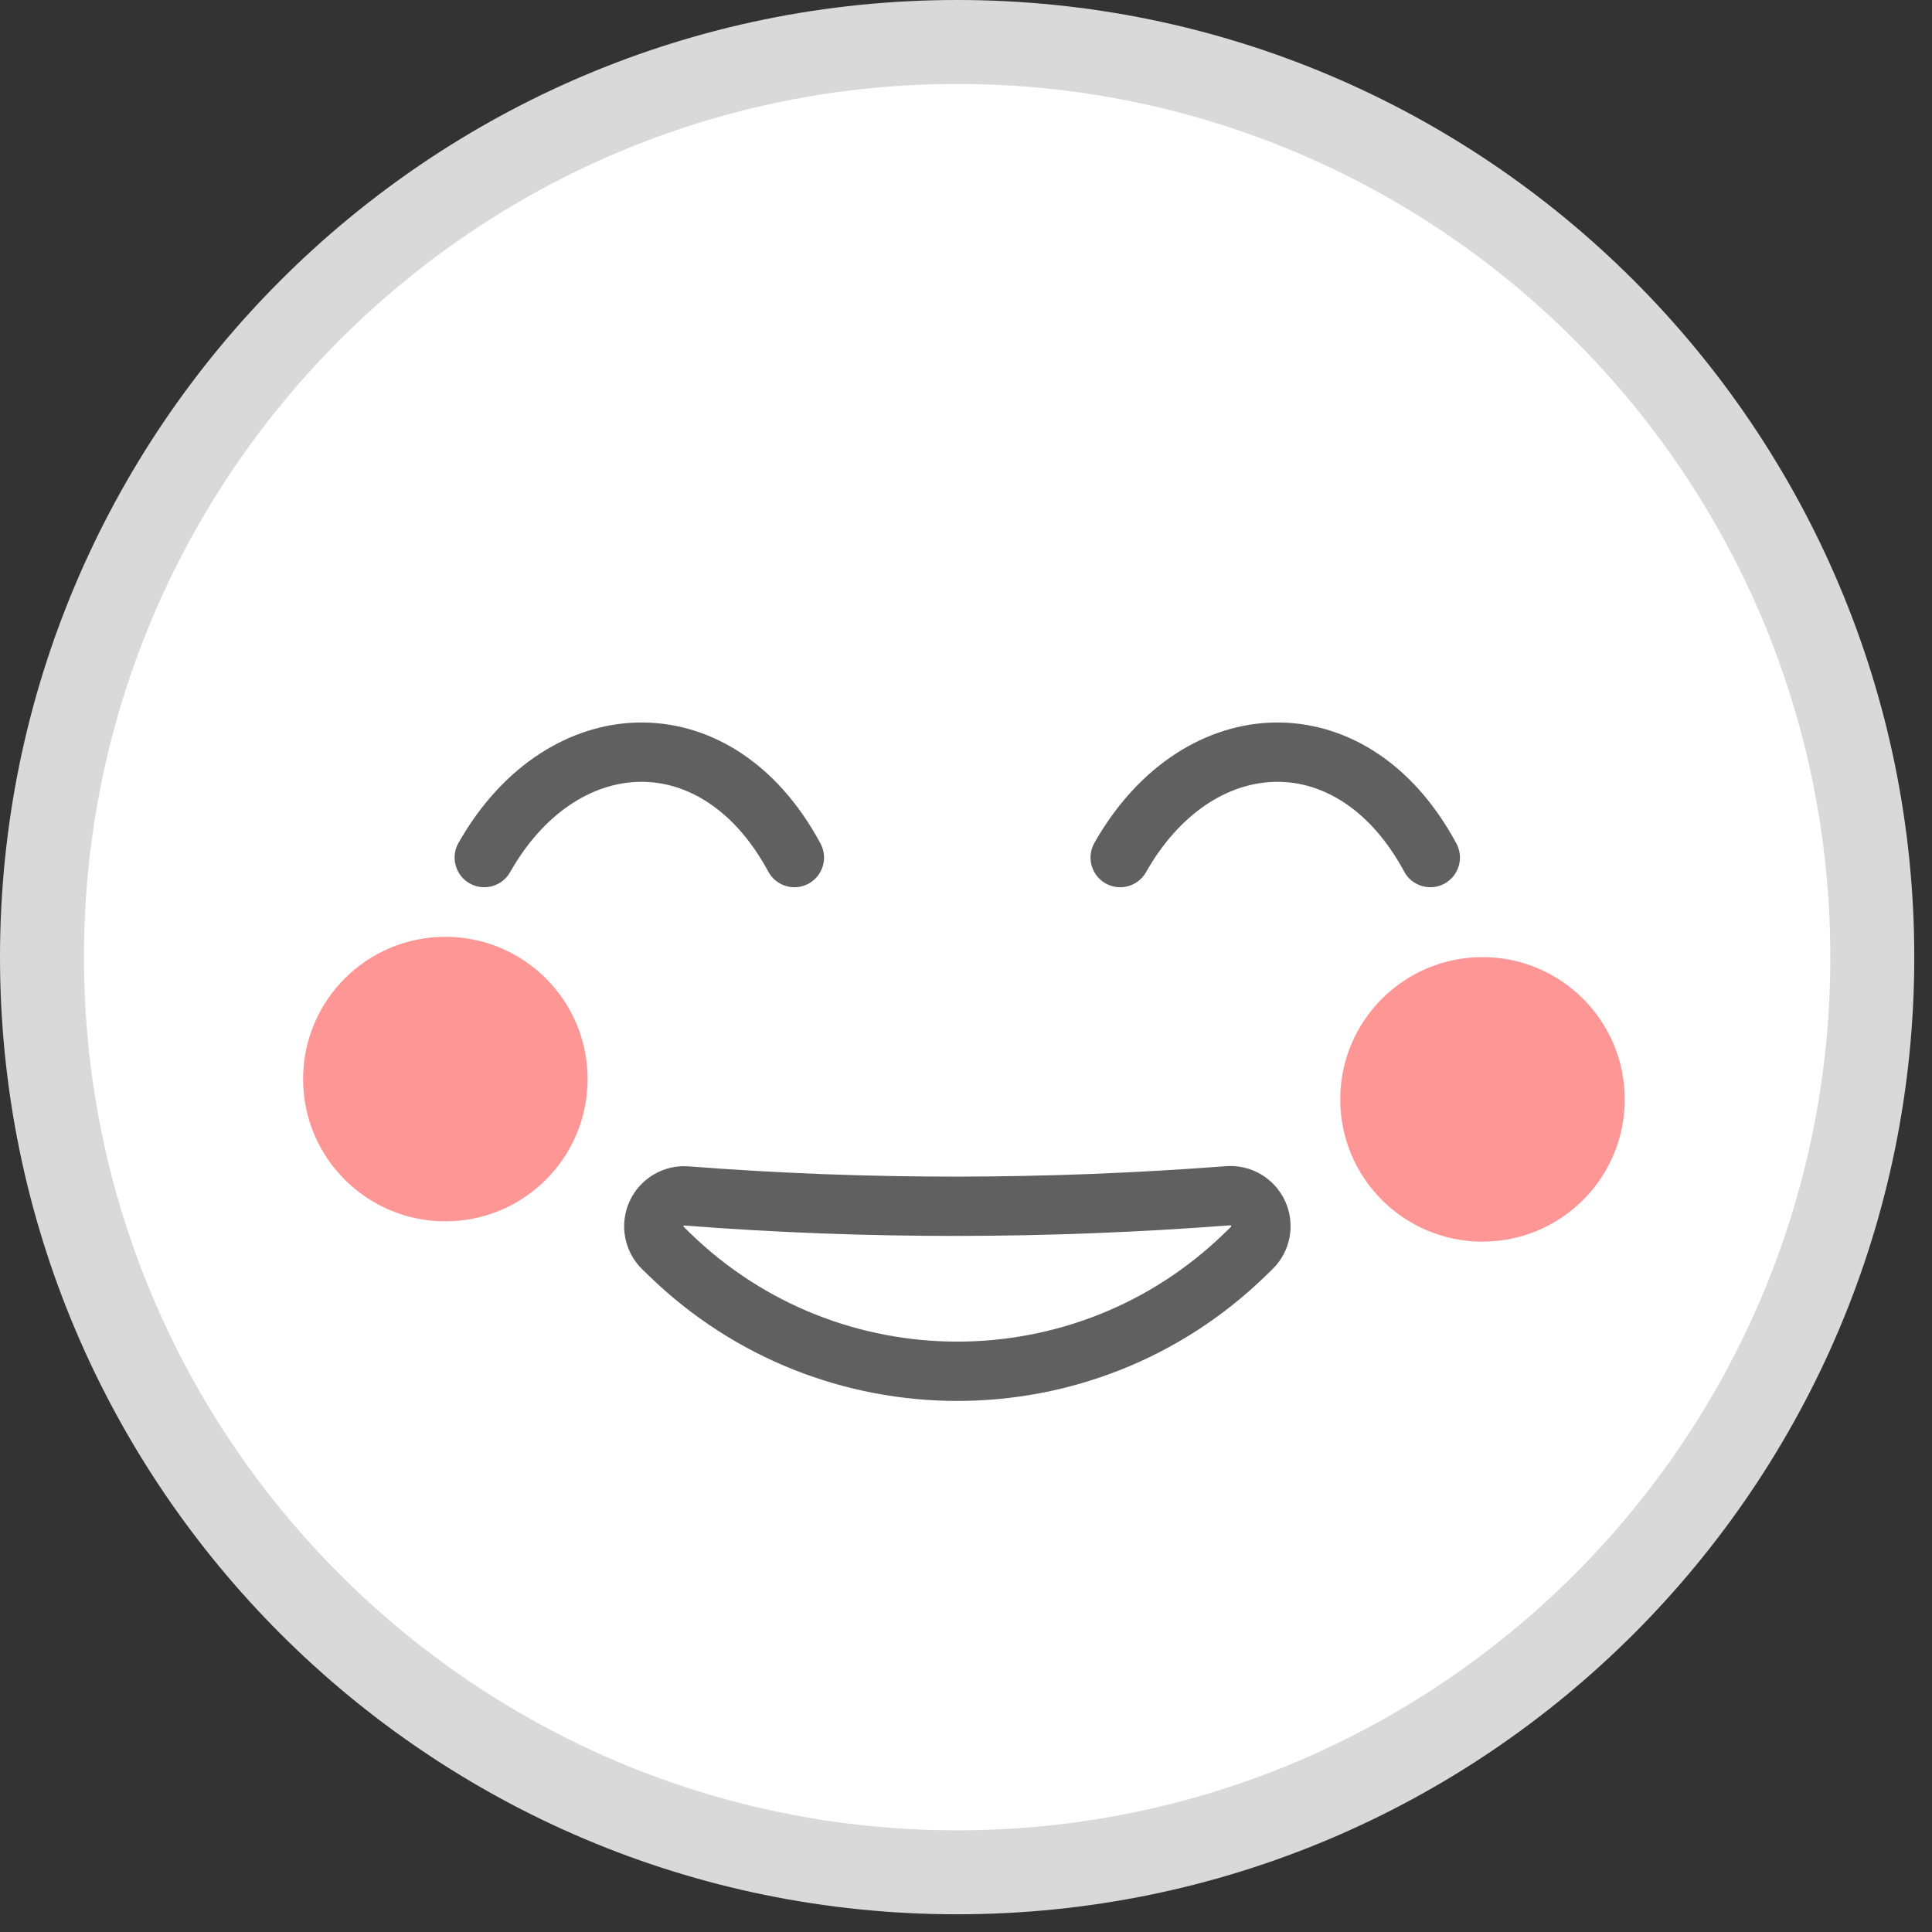 <svg width="64" height="64" viewBox="0 0 64 64" fill="none" xmlns="http://www.w3.org/2000/svg">
<rect x="0" y="0" width="64" height="64" fill="#333333" stroke="none"/>
<path d="M31.712 62.696C48.641 62.696 62.365 48.972 62.365 32.043C62.365 15.114 48.641 1.391 31.712 1.391C14.783 1.391 1.059 15.114 1.059 32.043C1.059 48.972 14.783 62.696 31.712 62.696Z" fill="white"/>
<path d="M14.753 40.458C17.355 40.458 19.465 38.348 19.465 35.745C19.465 33.142 17.355 31.033 14.753 31.033C12.15 31.033 10.04 33.142 10.04 35.745C10.04 38.348 12.15 40.458 14.753 40.458Z" fill="#FF9696"/>
<path d="M49.109 41.131C51.712 41.131 53.822 39.021 53.822 36.419C53.822 33.816 51.712 31.706 49.109 31.706C46.507 31.706 44.397 33.816 44.397 36.419C44.397 39.021 46.507 41.131 49.109 41.131Z" fill="#FF9696"/>
<path fill-rule="evenodd" clip-rule="evenodd" d="M31.706 0C49.206 0 63.413 14.207 63.413 31.706C63.413 49.206 49.206 63.413 31.706 63.413C14.207 63.413 0 49.206 0 31.706C0 14.207 14.207 0 31.706 0ZM31.706 2.781C15.742 2.781 2.781 15.742 2.781 31.706C2.781 47.67 15.742 60.632 31.706 60.632C47.67 60.632 60.632 47.67 60.632 31.706C60.632 15.742 47.67 2.781 31.706 2.781Z" fill="#D9D9D9"/>
<path fill-rule="evenodd" clip-rule="evenodd" d="M41.926 42.263C36.238 47.789 27.186 47.789 21.498 42.263L21.277 42.049C20.676 41.463 20.506 40.563 20.854 39.799C21.201 39.034 21.991 38.57 22.823 38.638C28.751 39.098 34.677 39.084 40.599 38.632C41.437 38.564 42.227 39.029 42.574 39.795C42.922 40.56 42.75 41.461 42.152 42.043L41.926 42.263ZM40.557 40.854L40.775 40.642L40.779 40.638C40.787 40.629 40.789 40.617 40.785 40.606C40.78 40.596 40.769 40.59 40.758 40.59H40.754C34.726 41.05 28.699 41.065 22.671 40.597H22.667C22.657 40.596 22.647 40.602 22.642 40.612C22.637 40.621 22.64 40.633 22.648 40.64L22.867 40.854C27.793 45.639 35.631 45.639 40.557 40.854Z" fill="#606060"/>
<path fill-rule="evenodd" clip-rule="evenodd" d="M16.897 28.893C16.63 29.365 16.03 29.53 15.558 29.264C15.086 28.996 14.919 28.396 15.187 27.924C16.673 25.301 18.935 23.969 21.163 23.934C23.405 23.9 25.686 25.164 27.181 27.944C27.438 28.421 27.258 29.016 26.781 29.274C26.303 29.53 25.707 29.351 25.45 28.873C24.376 26.877 22.804 25.874 21.194 25.899C19.57 25.925 17.979 26.981 16.897 28.893Z" fill="#606060"/>
<path fill-rule="evenodd" clip-rule="evenodd" d="M37.963 28.893C37.696 29.365 37.095 29.53 36.624 29.264C36.151 28.996 35.985 28.396 36.252 27.924C37.738 25.301 40 23.969 42.229 23.934C44.471 23.9 46.752 25.164 48.246 27.944C48.503 28.421 48.323 29.016 47.846 29.274C47.369 29.53 46.772 29.351 46.515 28.873C45.442 26.877 43.87 25.874 42.259 25.899C40.635 25.925 39.045 26.981 37.963 28.893Z" fill="#606060"/>
</svg>
